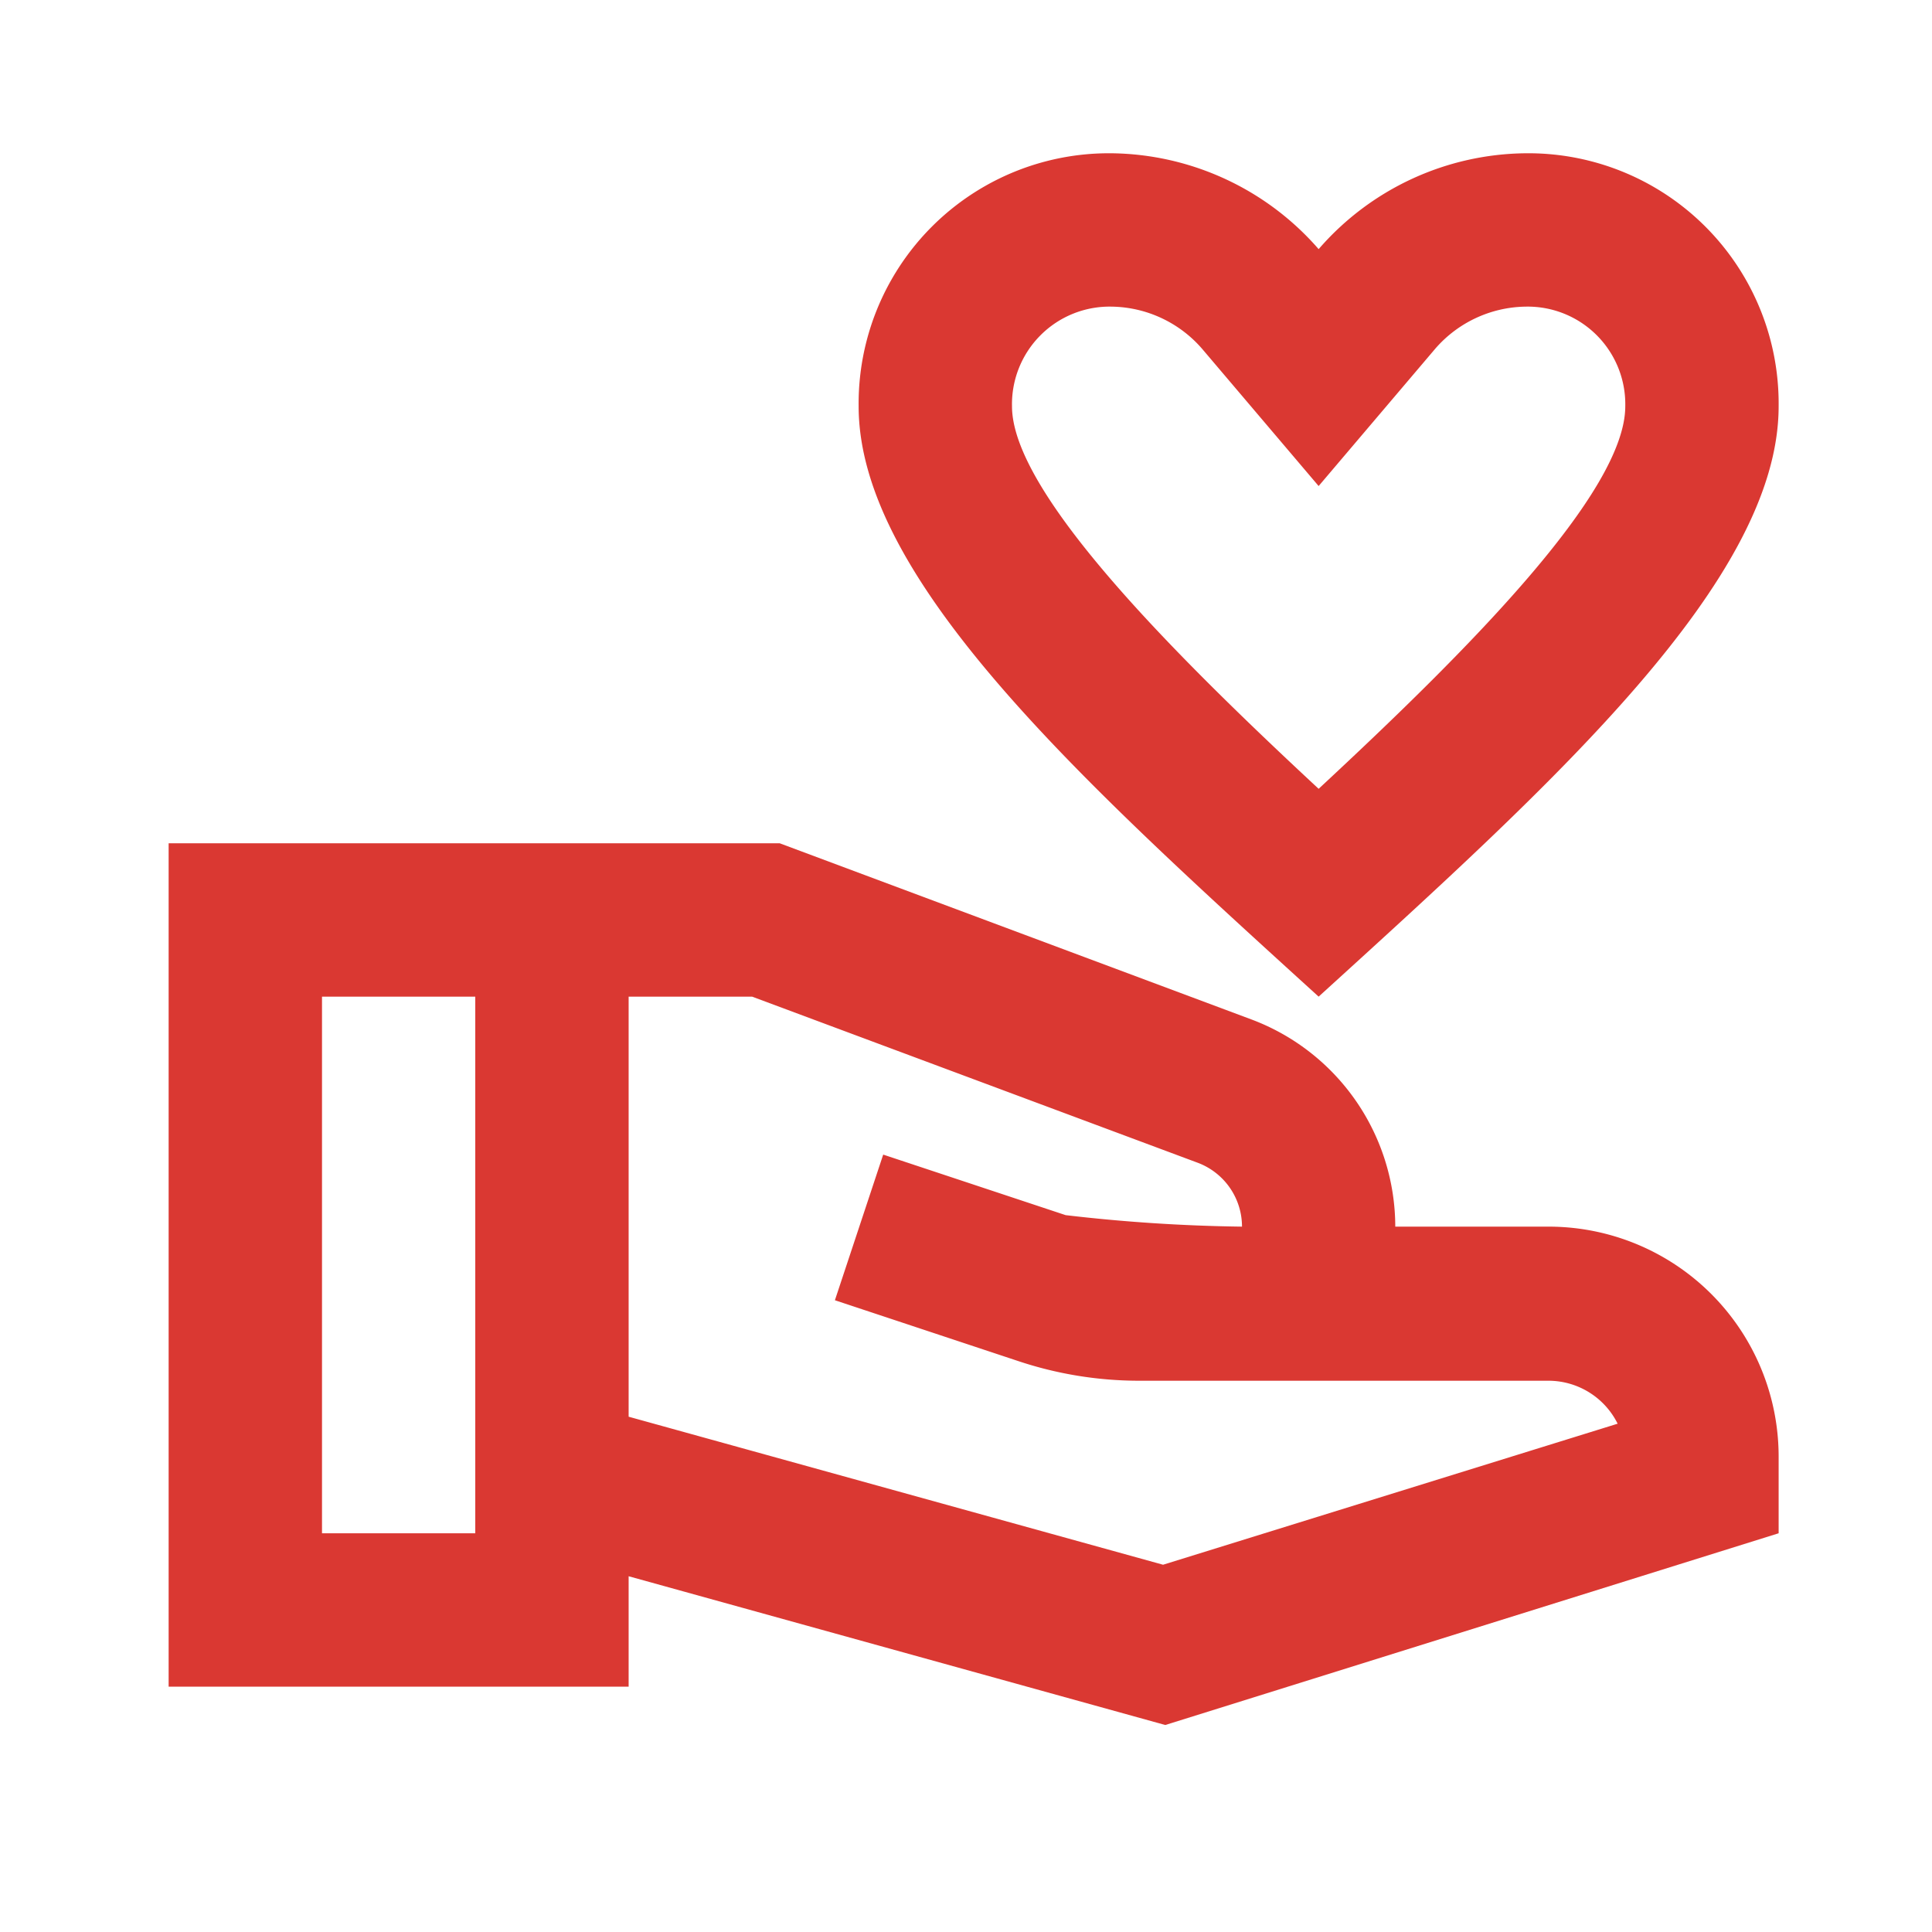 <svg xmlns="http://www.w3.org/2000/svg" width="20" height="20" viewBox="0 0 21 21">
  <g id="volunteer_activism_black_24dp_1_" data-name="volunteer_activism_black_24dp (1)" transform="translate(0 1)">
    <g id="Groupe_505" data-name="Groupe 505">
      <rect id="Rectangle_208" data-name="Rectangle 208" width="20" height="20" fill="none"/>
    </g>
    <rect id="Rectangle_208-2" data-name="Rectangle 208" width="20" height="20" transform="translate(1 -1)" fill="none"/>
    <path id="Tracé_130" data-name="Tracé 130" d="M15,11.167c2.575-2.342,5-4.533,5-6.417A2.721,2.721,0,0,0,17.25,2,3.014,3.014,0,0,0,15,3.042,3.028,3.028,0,0,0,12.75,2,2.721,2.721,0,0,0,10,4.75C10,6.633,12.425,8.825,15,11.167Zm-2.25-7.5a1.325,1.325,0,0,1,.983.458L15,5.617l1.267-1.492a1.325,1.325,0,0,1,.983-.458A1.061,1.061,0,0,1,18.333,4.75c0,.933-1.7,2.642-3.333,4.158-1.633-1.517-3.333-3.233-3.333-4.158A1.061,1.061,0,0,1,12.75,3.667Z" transform="translate(-0.667 -1.334)" fill="#da3832"/>
    <path id="Tracé_131" data-name="Tracé 131" d="M16,15.167H14.333a2.409,2.409,0,0,0-1.558-2.25L7.642,11H1v9.167H6v-1.2l5.833,1.617L18.5,18.5v-.833A2.5,2.5,0,0,0,16,15.167ZM2.667,18.5V12.667H4.333V18.5Zm9.142.342L6,17.233V12.667H7.342l4.85,1.808a.742.742,0,0,1,.475.692,18.353,18.353,0,0,1-1.917-.125l-1.983-.658-.525,1.583,1.983.658a4.153,4.153,0,0,0,1.317.217H16a.84.84,0,0,1,.75.467Z" transform="translate(0.833 -2.834)" fill="#da3832"/>
  </g>
</svg>
